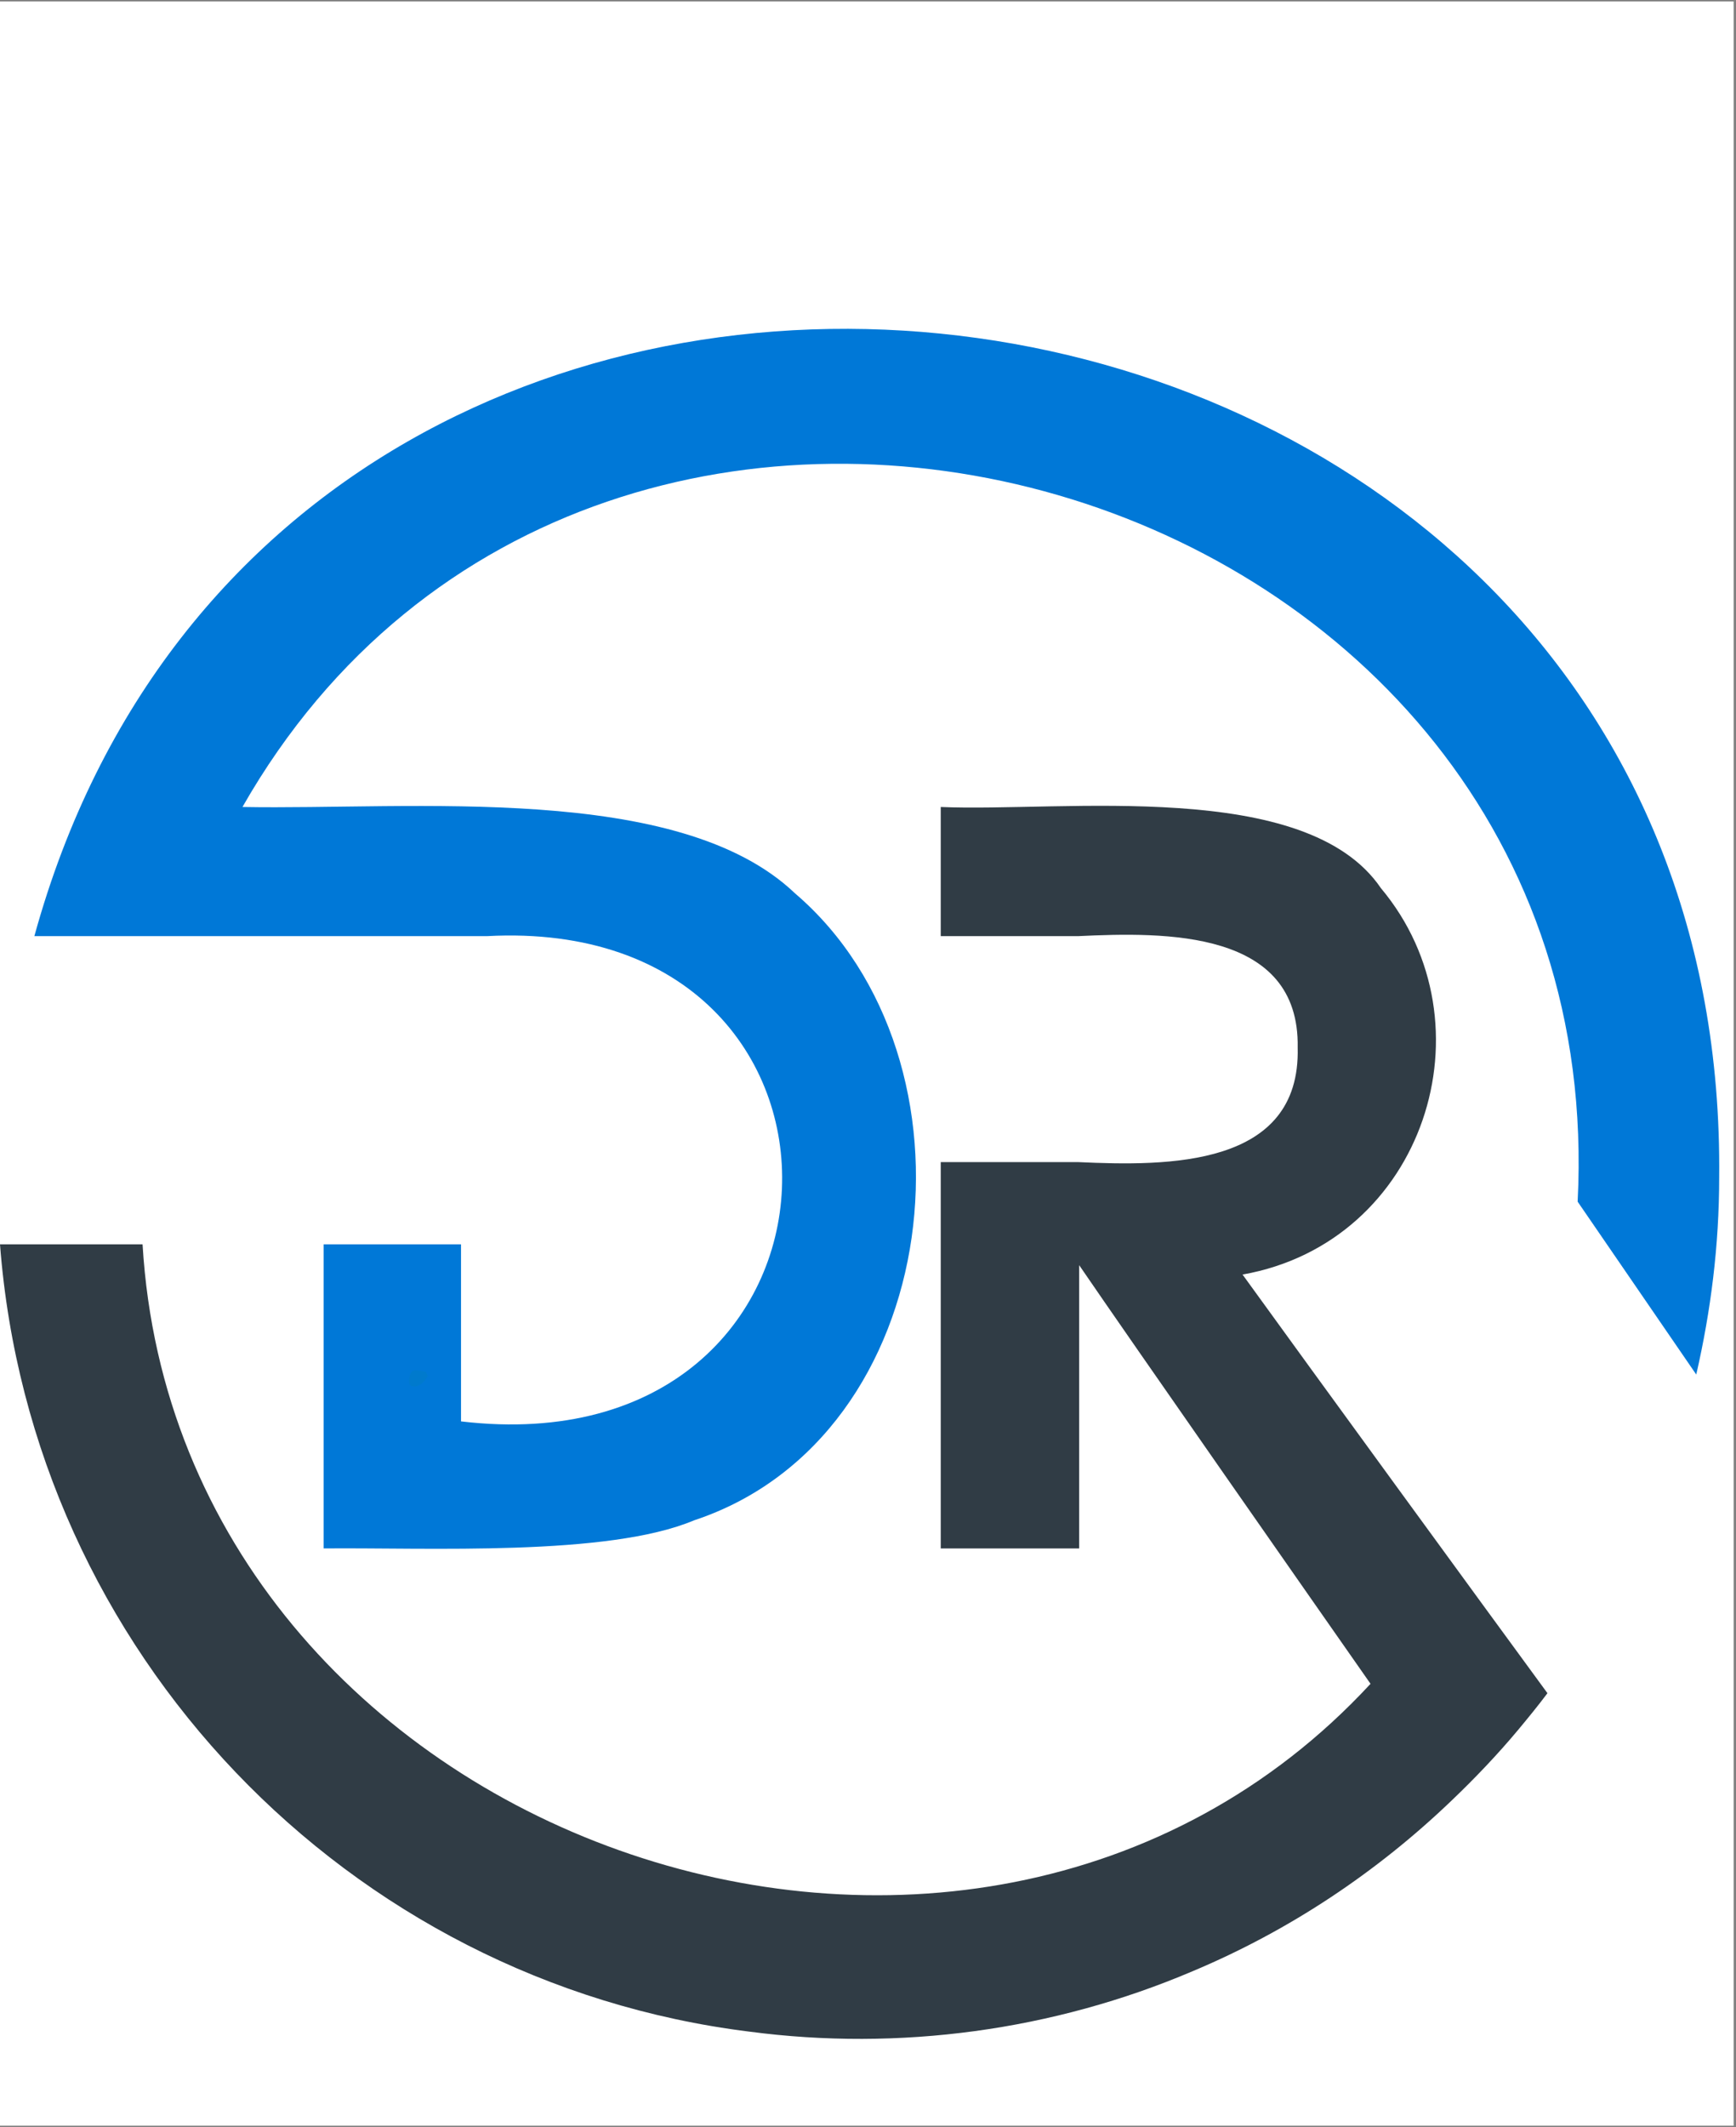 <svg xmlns="http://www.w3.org/2000/svg" xmlns:xlink="http://www.w3.org/1999/xlink" width="245" zoomAndPan="magnify" viewBox="0 0 183.75 225" height="300" preserveAspectRatio="xMidYMid meet" version="1.2"><rect x="0" y="0" width="183.75" height="225" fill="#808080" stroke="none"/><defs><clipPath id="962f9fffae"><path d="M 0 0.152 L 183.5 0.152 L 183.5 224.848 L 0 224.848 Z M 0 0.152 "/></clipPath><clipPath id="4f12140eff"><path d="M 43.273 144.91 L 45.328 144.91 L 45.328 146.676 L 43.273 146.676 Z M 43.273 144.91 "/></clipPath><clipPath id="757d07c4dd"><path d="M 45.289 145.555 C 44.422 146.965 43.555 146.746 43.34 146.422 C 43.23 146.098 43.34 145.23 43.664 145.016 C 43.883 144.797 45.074 145.121 45.074 145.121 "/></clipPath></defs><g id="b0edcb0541"><g clip-rule="nonzero" clip-path="url(#962f9fffae)"><path style=" stroke:none;fill-rule:nonzero;fill:#ffffff;fill-opacity:1;" d="M 0 0.152 L 183.5 0.152 L 183.5 224.848 L 0 224.848 Z M 0 0.152 "/></g><path style=" stroke:none;fill-rule:nonzero;fill:#303c45;fill-opacity:1;" d="M 163.793 179.098 C 162.801 180.418 161.812 181.629 160.711 182.953 C 158.508 185.594 156.082 188.129 153.66 190.441 C 145.73 198.043 136.477 204.211 126.23 208.508 C 111.473 214.785 95.168 216.988 79.309 214.895 C 36.789 209.609 3.305 174.801 0 131.621 L 15.09 131.621 C 18.836 194.629 102.551 224.039 145.066 178.105 C 138.898 169.293 119.953 142.195 114.227 133.824 L 114.227 163.785 L 99.574 163.785 L 99.574 122.922 L 114.117 122.922 C 123.59 123.359 137.688 123.473 137.355 110.805 C 137.578 98.355 123.367 98.578 114.117 99.02 C 114.117 99.02 99.574 99.02 99.574 99.02 L 99.574 85.359 C 112.574 85.91 138.238 82.273 146.168 93.949 C 158.176 108.27 150.797 131.402 131.52 134.816 C 139.008 145.172 156.523 169.184 163.793 179.098 Z M 163.793 179.098 "/><path style=" stroke:none;fill-rule:nonzero;fill:#0078d7;fill-opacity:1;" d="M 181.969 124.574 C 181.969 131.73 181.086 138.672 179.543 145.391 L 166.988 127.105 C 170.953 49.672 63.445 19.16 25.664 85.359 C 43.621 85.691 71.816 82.715 84.156 94.5 C 104.645 112.016 100.125 152 73.469 160.812 C 64.328 164.668 45.273 163.676 34.258 163.785 L 34.258 131.621 L 48.797 131.621 L 48.797 150.348 C 92.637 155.523 94.617 96.703 51.551 99.02 C 37.012 99.02 18.176 99.02 3.637 99.02 C 30.844 0.215 183.07 20.59 181.969 124.574 Z M 181.969 124.574 "/><g clip-rule="nonzero" clip-path="url(#4f12140eff)"><g clip-rule="nonzero" clip-path="url(#757d07c4dd)"><path style=" stroke:none;fill-rule:nonzero;fill:#007acd;fill-opacity:1;" d="M 39.004 140.68 L 49.723 140.68 L 49.723 151.191 L 39.004 151.191 Z M 39.004 140.68 "/></g></g></g></svg>